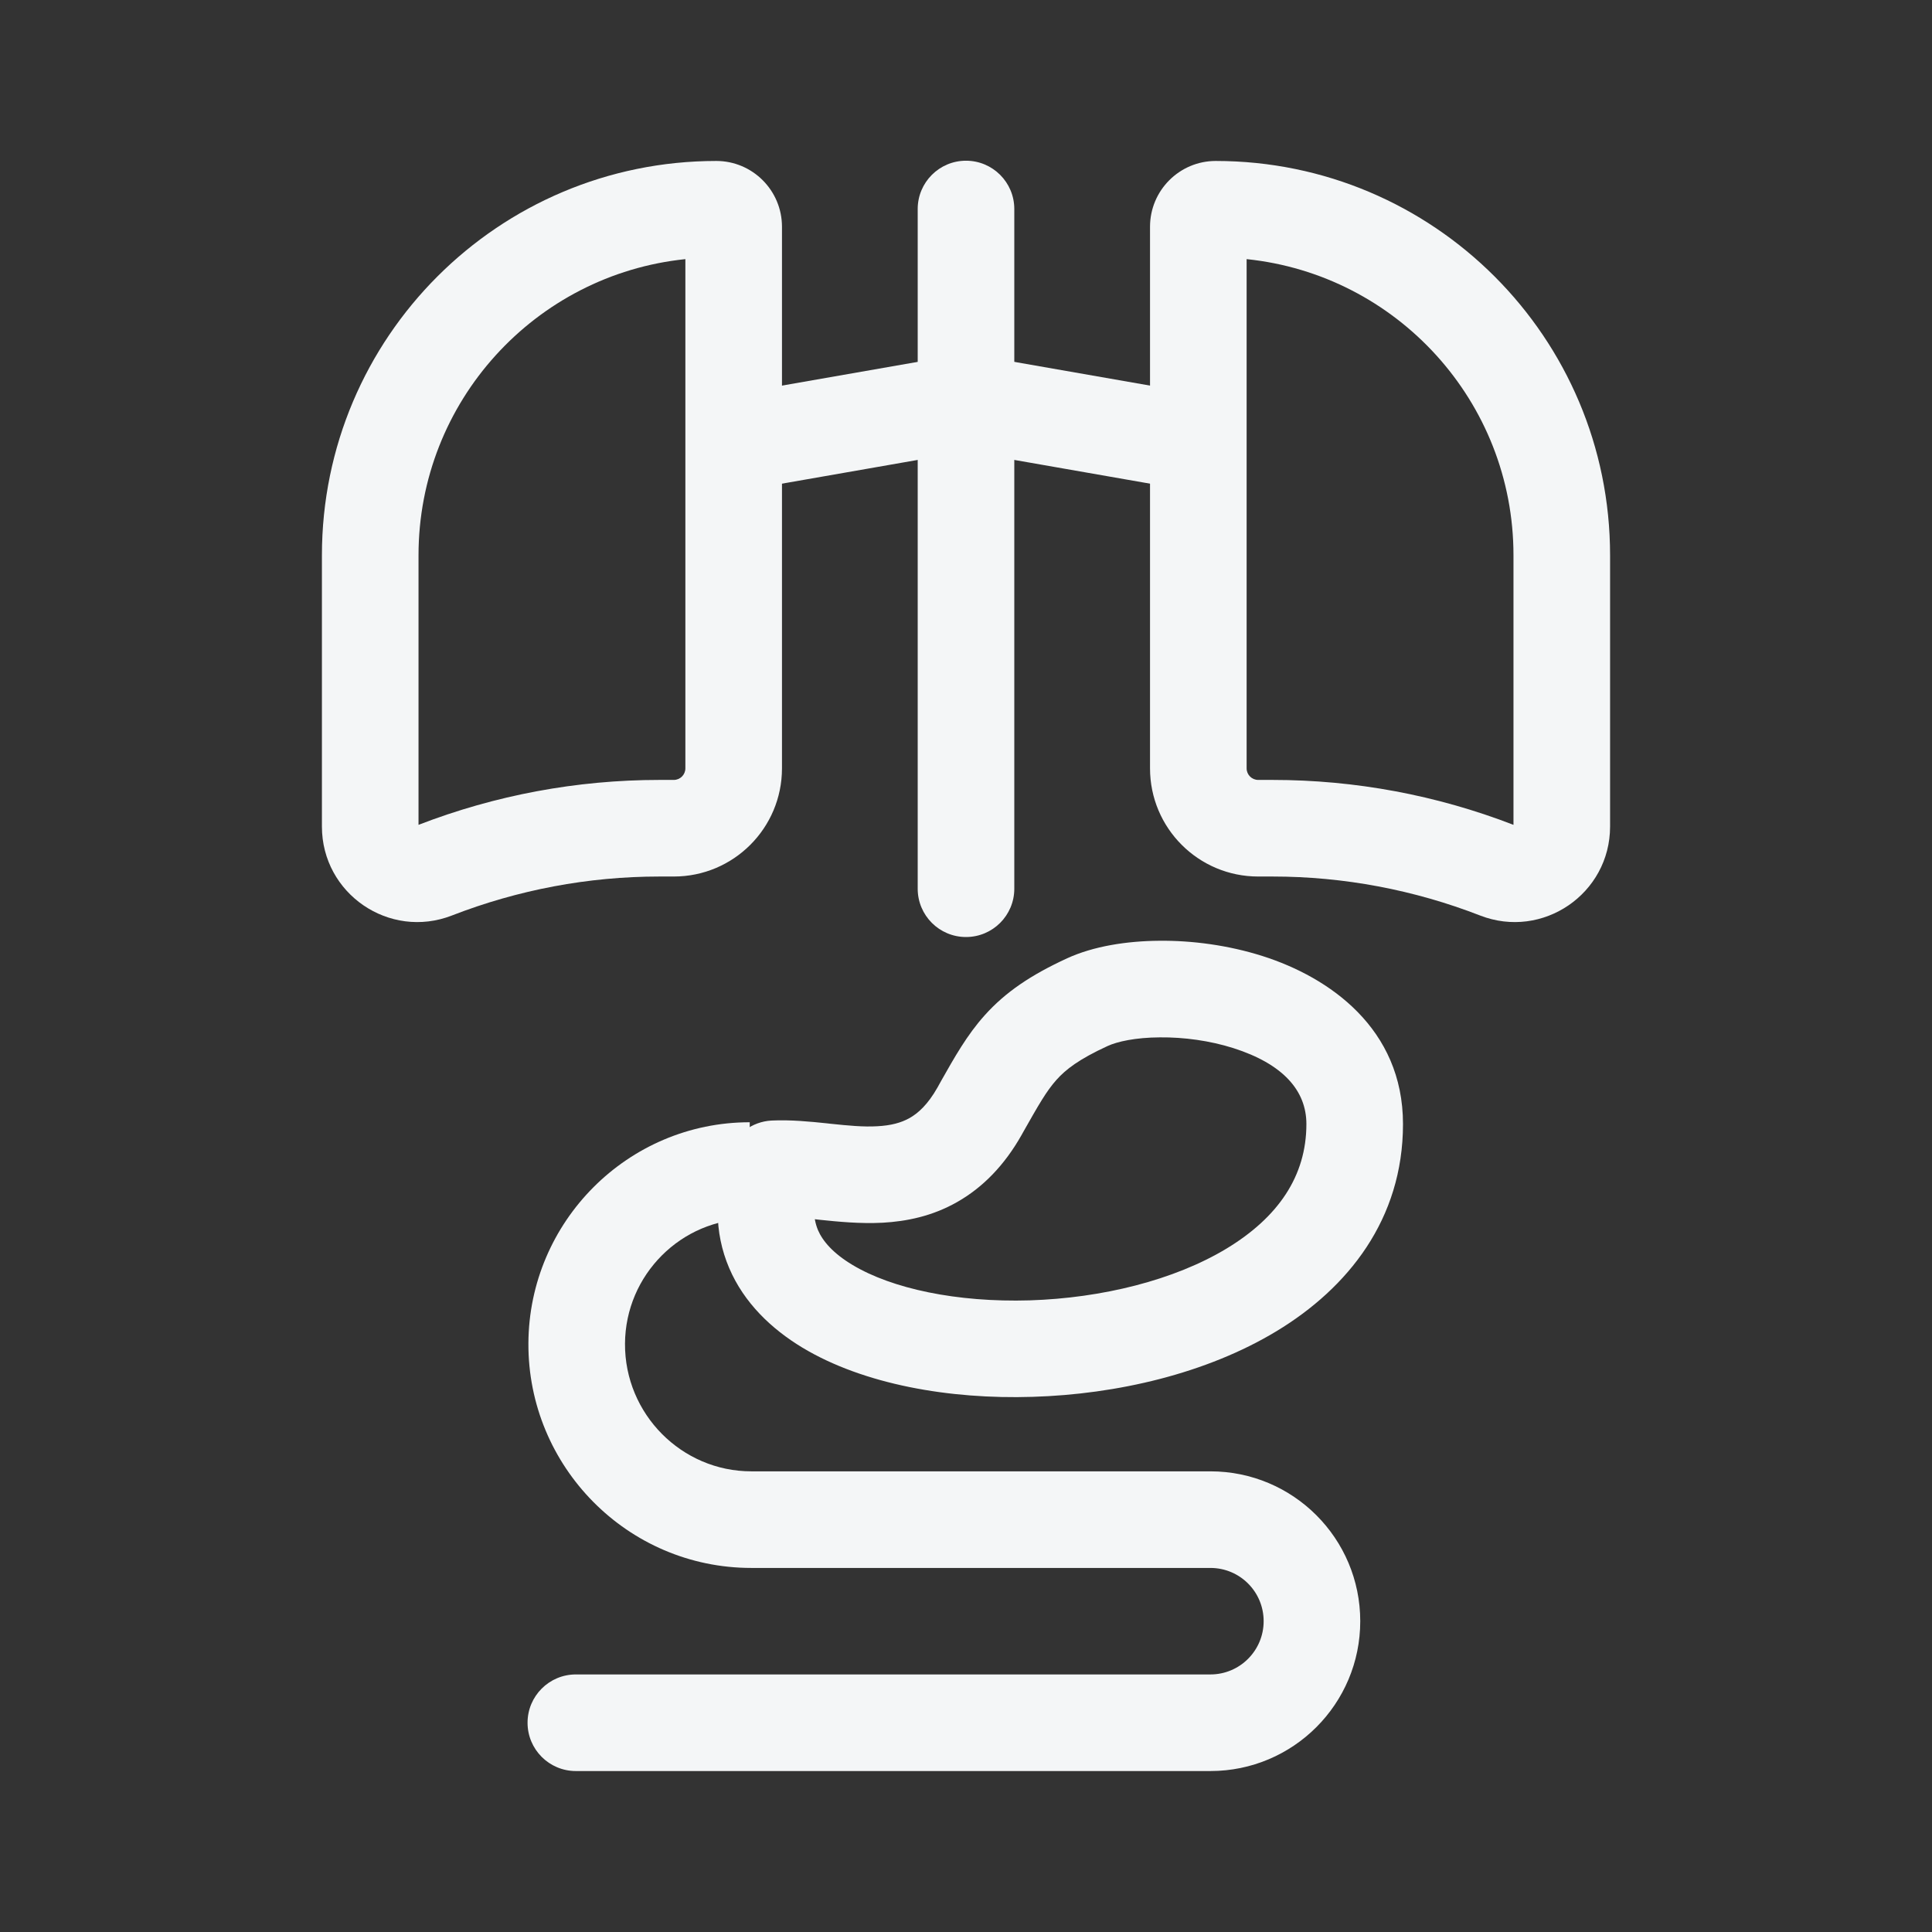<svg width="16" height="16" viewBox="0 0 16 16" fill="none" xmlns="http://www.w3.org/2000/svg">
<rect x="0" y="0" width="16" height="16" fill="#333333" stroke="none"/>
<path fill-rule="evenodd" clip-rule="evenodd" d="M10.324 2.146C11.566 2.274 12.534 3.324 12.534 4.599V6.831C11.898 6.585 11.222 6.459 10.54 6.459H10.42C10.367 6.459 10.324 6.416 10.324 6.363V2.146ZM10.068 1.333C11.872 1.333 13.334 2.795 13.334 4.599V6.845C13.334 7.401 12.776 7.783 12.258 7.582C11.71 7.369 11.127 7.259 10.54 7.259H10.42C9.925 7.259 9.524 6.858 9.524 6.363V1.878C9.524 1.577 9.768 1.333 10.068 1.333Z" fill="#F4F6F7"/>
<path fill-rule="evenodd" clip-rule="evenodd" d="M5.676 2.146C4.434 2.274 3.466 3.324 3.466 4.599V6.831C4.102 6.585 4.778 6.459 5.46 6.459H5.58C5.633 6.459 5.676 6.416 5.676 6.363V2.146ZM5.932 1.333C4.128 1.333 2.666 2.795 2.666 4.599V6.845C2.666 7.401 3.224 7.783 3.742 7.582C4.29 7.369 4.872 7.259 5.46 7.259H5.58C6.075 7.259 6.476 6.858 6.476 6.363V1.878C6.476 1.577 6.232 1.333 5.932 1.333Z" fill="#F4F6F7"/>
<path fill-rule="evenodd" clip-rule="evenodd" d="M8 1.331C8.221 1.331 8.4 1.51 8.4 1.731V7.36C8.4 7.581 8.221 7.76 8 7.76C7.779 7.76 7.6 7.581 7.6 7.36V1.731C7.6 1.51 7.779 1.331 8 1.331Z" fill="#F4F6F7"/>
<path fill-rule="evenodd" clip-rule="evenodd" d="M10.299 3.735C10.261 3.953 10.053 4.099 9.836 4.06L8 3.739L6.164 4.06C5.946 4.099 5.739 3.953 5.701 3.735C5.663 3.518 5.808 3.311 6.026 3.272L7.931 2.939C7.976 2.931 8.023 2.931 8.069 2.939L9.974 3.272C10.191 3.311 10.337 3.518 10.299 3.735Z" fill="#F4F6F7"/>
<path fill-rule="evenodd" clip-rule="evenodd" d="M4.376 11.124C4.381 10.118 5.198 9.294 6.209 9.294V10.094C5.643 10.094 5.179 10.557 5.176 11.128C5.173 11.71 5.645 12.185 6.222 12.185H10.024C10.71 12.185 11.265 12.741 11.265 13.426C11.265 14.111 10.71 14.667 10.024 14.667H4.769C4.548 14.667 4.369 14.488 4.369 14.267C4.369 14.046 4.548 13.867 4.769 13.867H10.024C10.268 13.867 10.465 13.669 10.465 13.426C10.465 13.182 10.268 12.985 10.024 12.985H6.222C5.197 12.985 4.371 12.145 4.376 11.124Z" fill="#F4F6F7"/>
<path fill-rule="evenodd" clip-rule="evenodd" d="M9.606 8.591C9.403 8.592 9.252 8.626 9.172 8.663C8.935 8.772 8.826 8.857 8.75 8.942C8.665 9.037 8.602 9.149 8.475 9.373C8.47 9.382 8.465 9.391 8.46 9.4C8.318 9.651 8.139 9.834 7.928 9.954C7.72 10.073 7.505 10.115 7.311 10.126C7.122 10.136 6.937 10.117 6.791 10.102C6.776 10.1 6.762 10.099 6.748 10.097C6.754 10.131 6.763 10.16 6.774 10.187C6.813 10.278 6.899 10.379 7.059 10.475C7.386 10.672 7.924 10.787 8.528 10.769C9.126 10.75 9.724 10.602 10.158 10.34C10.584 10.082 10.819 9.741 10.819 9.309C10.819 9.029 10.622 8.81 10.214 8.68C10.019 8.618 9.803 8.589 9.606 8.591ZM10.457 7.918C11.007 8.093 11.619 8.516 11.619 9.309C11.619 10.099 11.162 10.667 10.572 11.024C9.99 11.376 9.248 11.547 8.552 11.568C7.862 11.59 7.152 11.465 6.646 11.161C6.389 11.006 6.162 10.79 6.039 10.502C5.912 10.205 5.913 9.877 6.034 9.543C6.089 9.393 6.228 9.289 6.388 9.28C6.546 9.272 6.714 9.289 6.848 9.303C6.857 9.304 6.866 9.305 6.874 9.306C7.027 9.322 7.151 9.334 7.267 9.327C7.377 9.321 7.462 9.299 7.533 9.259C7.602 9.22 7.683 9.149 7.764 9.006C7.774 8.987 7.785 8.969 7.795 8.95C7.903 8.759 8.009 8.57 8.155 8.408C8.327 8.216 8.538 8.074 8.838 7.936C9.056 7.836 9.331 7.793 9.599 7.791C9.873 7.788 10.174 7.828 10.457 7.918Z" fill="#F4F6F7"/>
</svg>
